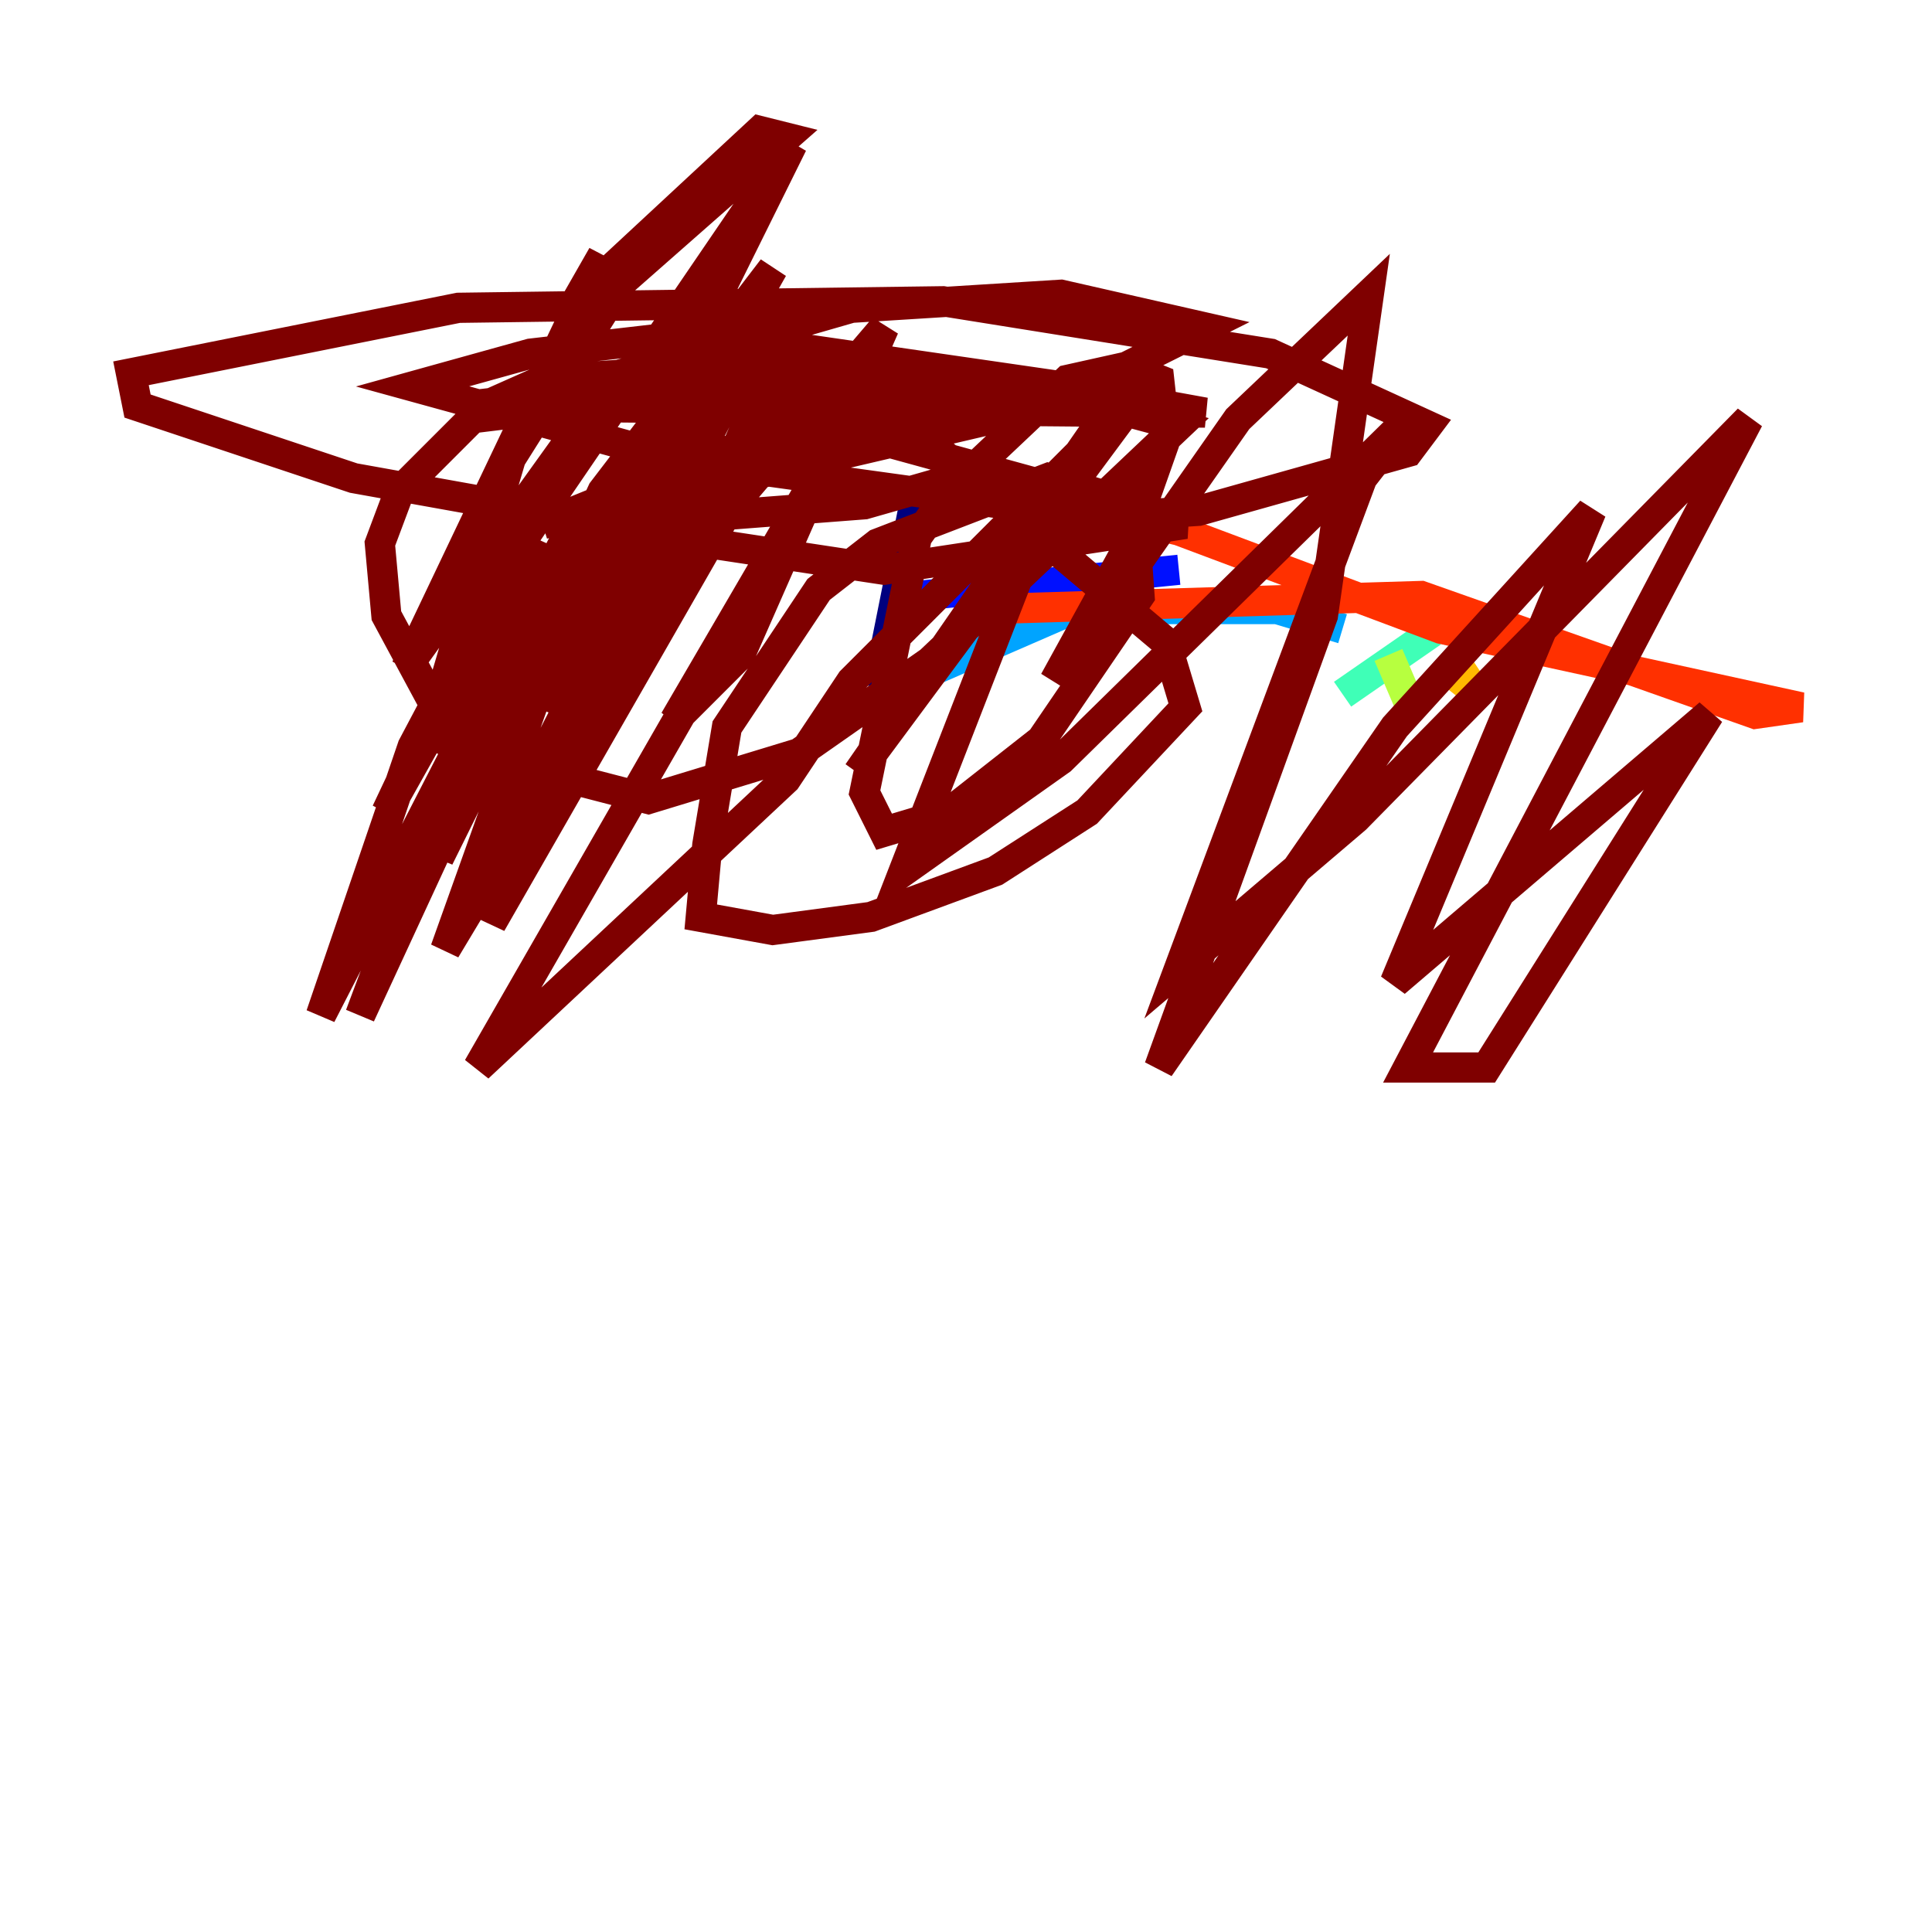 <?xml version="1.0" encoding="utf-8" ?>
<svg baseProfile="tiny" height="128" version="1.2" viewBox="0,0,128,128" width="128" xmlns="http://www.w3.org/2000/svg" xmlns:ev="http://www.w3.org/2001/xml-events" xmlns:xlink="http://www.w3.org/1999/xlink"><defs /><polyline fill="none" points="60.746,32.542 58.142,45.559" stroke="#00007f" stroke-width="2" /><polyline fill="none" points="60.746,39.485 78.102,37.749" stroke="#0010ff" stroke-width="2" /><polyline fill="none" points="61.18,44.691 71.159,40.352 84.61,40.352 88.949,41.654" stroke="#00a4ff" stroke-width="2" /><polyline fill="none" points="88.949,45.993 94.59,42.088 95.458,39.485" stroke="#3fffb7" stroke-width="2" /><polyline fill="none" points="91.986,43.39 93.288,46.427" stroke="#b7ff3f" stroke-width="2" /><polyline fill="none" points="97.627,43.824 96.325,44.691 98.495,46.427" stroke="#ffb900" stroke-width="2" /><polyline fill="none" points="65.519,40.352 94.156,39.485 116.285,47.295 119.322,46.861 95.458,41.654 78.102,35.146 63.349,31.675" stroke="#ff3000" stroke-width="2" /><polyline fill="none" points="63.349,31.675 57.275,33.41 40.352,34.712 23.43,31.675 9.112,26.902 8.678,24.732 30.373,20.393 62.481,19.959 84.176,23.43 94.59,28.203 93.288,29.939 79.403,33.844 72.895,34.278 44.691,30.373 27.336,25.6 35.146,23.43 46.427,22.129 76.366,26.468 52.068,25.166 30.807,27.77 56.407,20.393 70.291,19.525 79.837,21.695 69.424,26.902 36.014,34.712 47.729,29.939 56.407,28.637 78.536,34.712 58.576,37.749 44.258,35.58 39.919,33.41 59.01,25.6 70.291,25.6 79.837,27.336 30.807,26.902 52.936,24.298 66.82,25.166 78.102,28.203 61.614,43.824 52.936,49.898 42.956,52.936 31.241,49.898 28.637,46.427 25.6,40.786 25.166,36.014 26.468,32.542 32.108,26.902 36.014,25.166 49.031,24.298 60.746,28.637 77.234,42.522 78.536,46.861 72.027,53.803 65.953,57.709 57.709,60.746 51.2,61.614 46.427,60.746 46.861,55.973 48.163,48.163 54.237,39.051 58.142,36.014 69.424,31.675 75.064,33.41 75.498,39.485 68.99,49.031 62.915,53.803 58.576,55.105 57.275,52.502 60.746,35.58 62.915,32.542 70.725,25.166 74.63,24.298 76.8,25.166 77.234,29.071 74.63,36.447 69.858,45.125 82.007,27.77 90.685,19.525 87.647,40.786 76.8,70.725 92.42,48.163 105.437,33.844 92.42,65.085 113.248,47.295 98.495,70.725 93.288,70.725 115.851,27.77 89.817,54.237 78.102,64.217 90.251,31.675 93.288,27.77 70.291,50.332 59.878,57.709 68.99,34.278 72.461,28.637 56.841,51.2 75.498,26.034 56.407,45.125 52.068,51.634 31.675,70.725 56.841,26.902 44.691,47.729 49.031,43.39 58.576,21.695 40.786,42.522 35.58,51.2 44.691,39.051 52.502,21.261 51.2,21.261 37.315,36.014 21.261,67.254 27.336,49.464 39.051,27.336 26.902,44.258 39.919,16.922 38.183,19.959 50.332,8.678 52.068,9.112 41.22,18.658 33.844,30.373 28.203,49.464 36.014,36.014 29.071,56.841 52.502,9.546 32.976,38.183 25.6,53.803 35.58,36.014 23.864,67.254 39.919,32.542 51.2,17.79 36.014,44.691 29.505,62.915 49.031,30.373 38.183,45.993 32.542,61.18 51.2,28.637 43.39,37.749 33.844,54.237 49.031,24.732 37.749,44.258 36.881,47.295 41.22,39.919 43.824,37.749" stroke="#7f0000" stroke-width="2" /></svg>